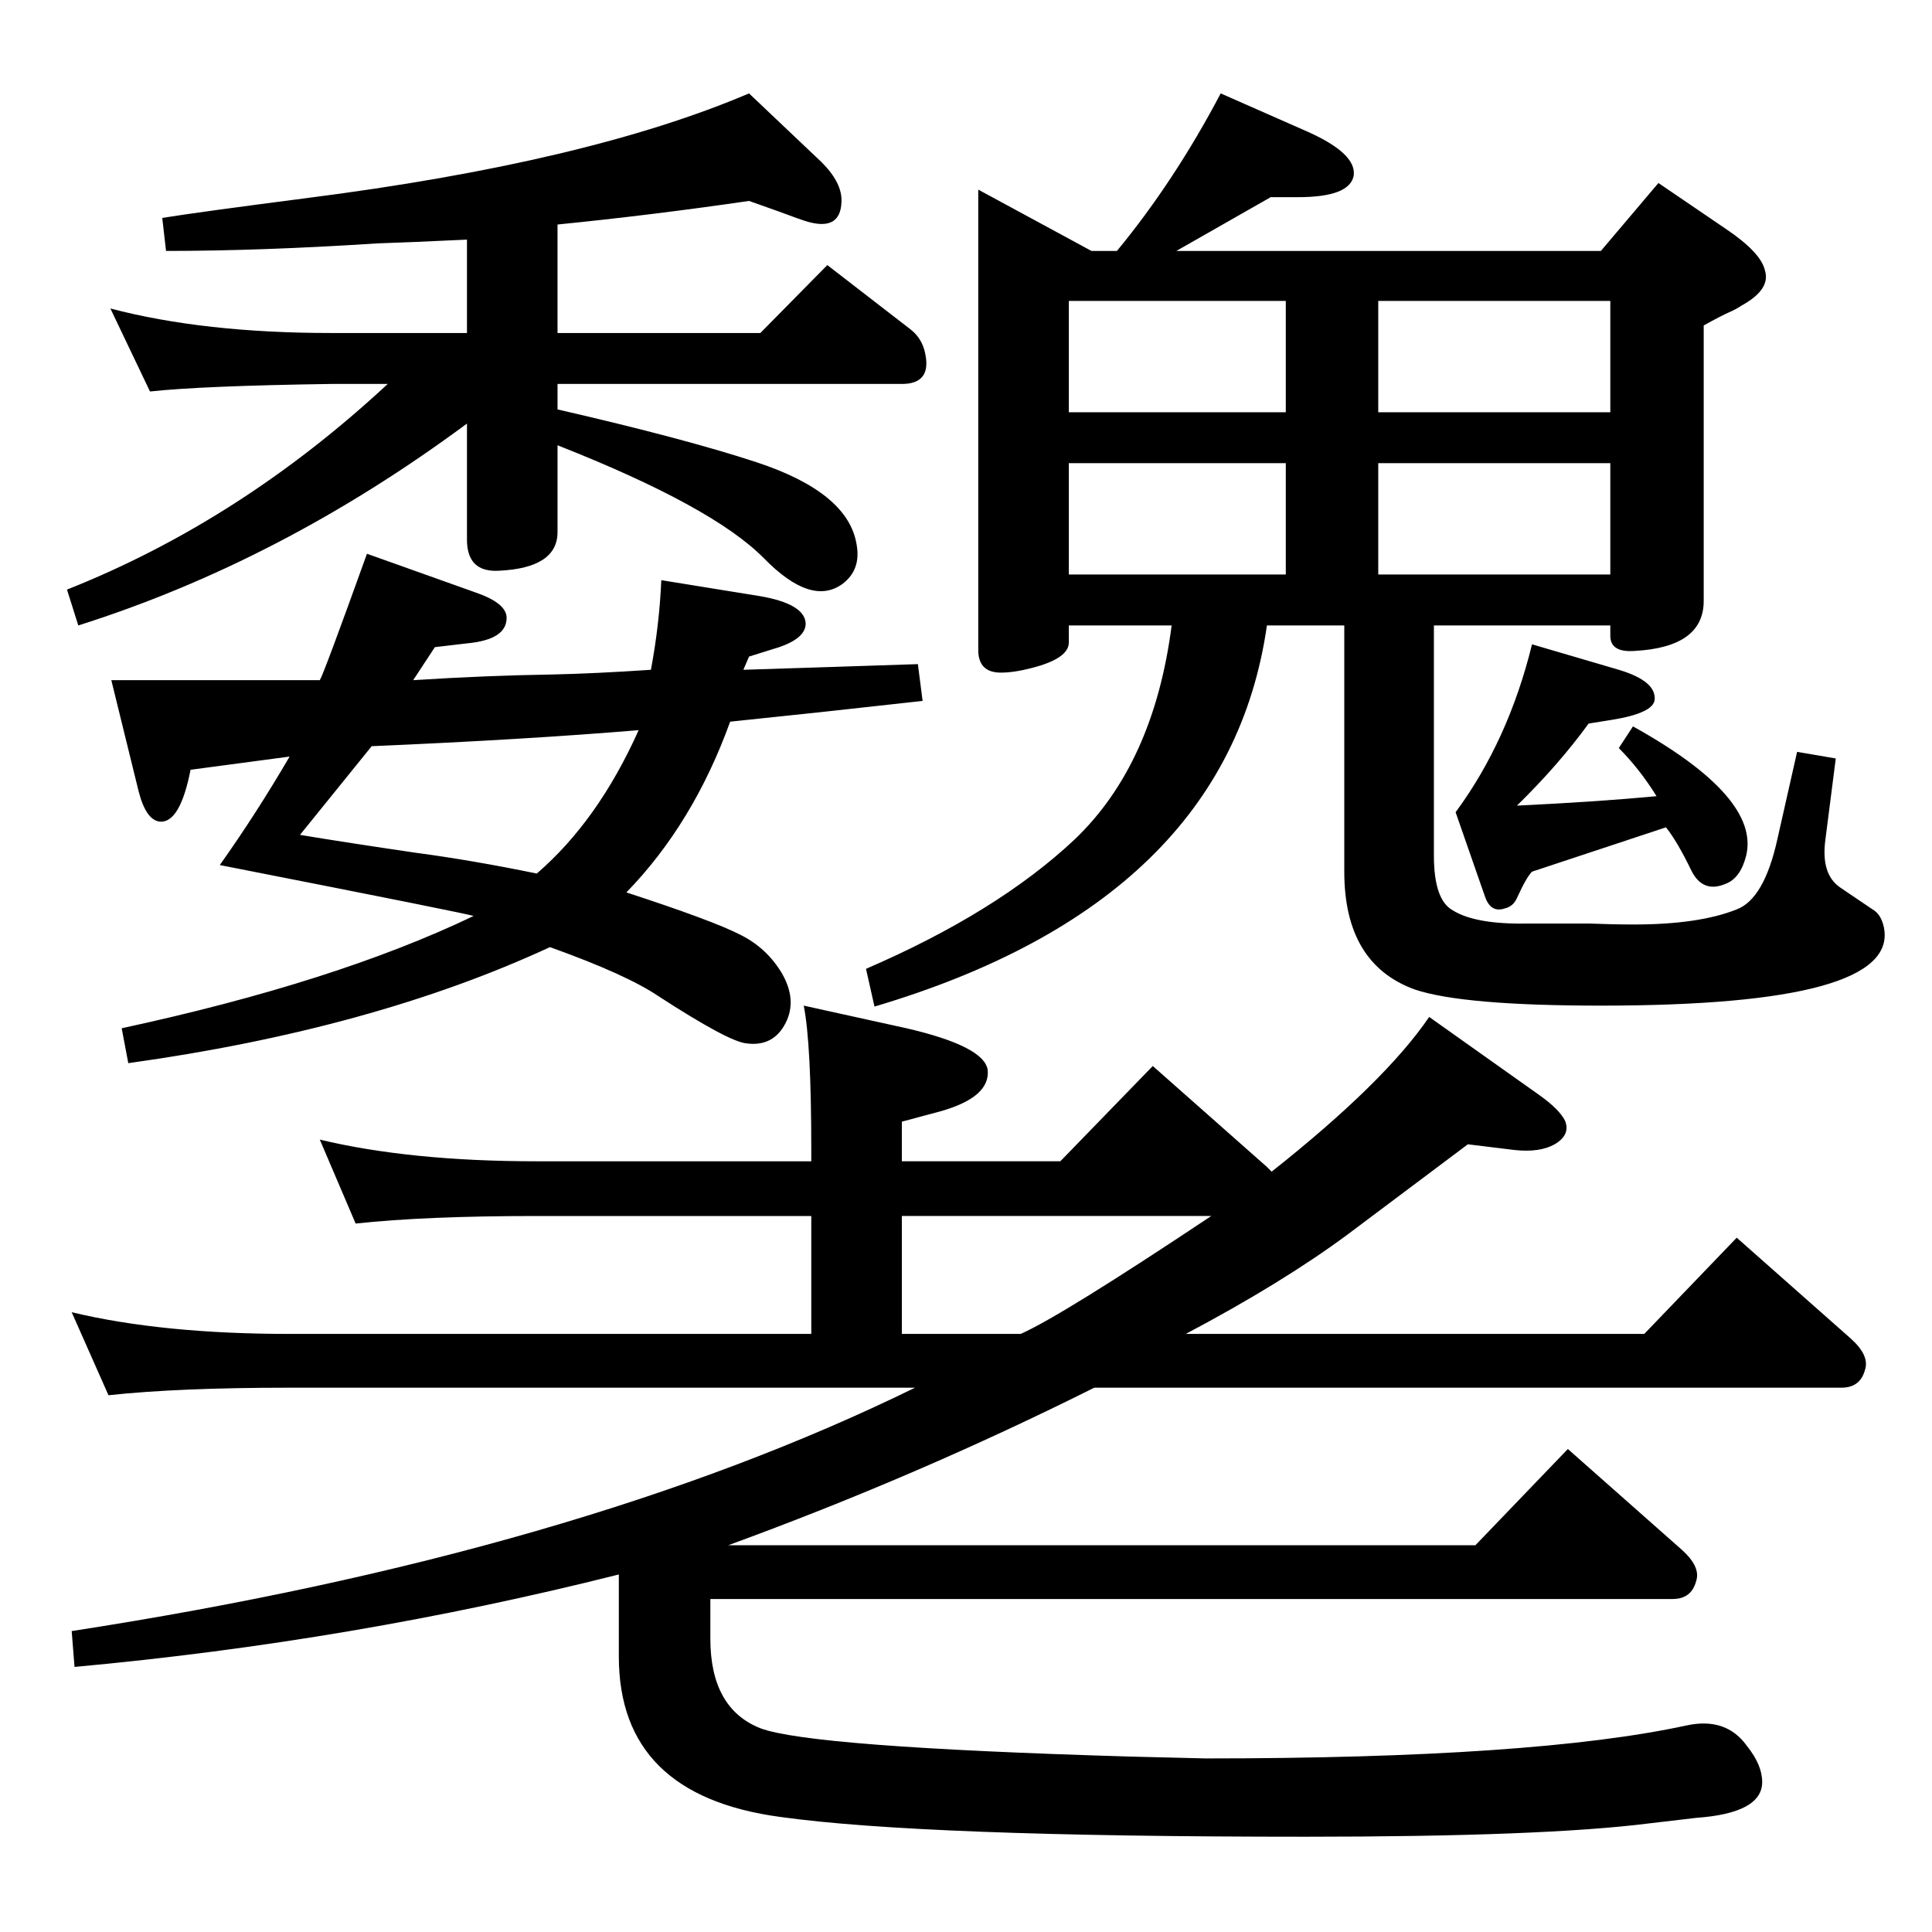 <?xml version="1.0" standalone="no"?>
<!DOCTYPE svg PUBLIC "-//W3C//DTD SVG 1.1//EN" "http://www.w3.org/Graphics/SVG/1.1/DTD/svg11.dtd" >
<svg xmlns="http://www.w3.org/2000/svg" xmlns:xlink="http://www.w3.org/1999/xlink" version="1.1" viewBox="0 0 2048 2048">
  <g transform="matrix(1 0 0 -1 0 2048)">
   <path fill="currentColor"
d="M956 817h168l98 101l121 -107l5 -5q120 95 167 164l117 -83q21 -15 27 -27q6 -15 -11 -25q-16 -9 -43 -6l-49 6l-128 -96q-69 -51 -171 -105h486l98 102l121 -107q20 -18 15 -33q-5 -19 -25 -19h-792q-188 -94 -388 -167h792l98 102l121 -107q20 -18 15 -33
q-5 -19 -25 -19h-1020v-42q0 -74 53 -95q53 -20 391 -30l81 -2q349 0 510 35q42 9 64 -22q16 -20 16 -38q0 -33 -70 -38q-9 -1 -51 -6q-112 -14 -363 -14q-407 0 -557 21q-171 23 -171 170v87q-282 -71 -577 -98l-3 38q537 83 894 258h-663q-118 0 -192 -8l-39 88
q96 -23 231 -23h553v125h-291q-118 0 -192 -8l-38 89q96 -23 230 -23h291v12q0 113 -8 153l109 -24q82 -19 86 -44q3 -29 -50 -44l-41 -11v-42zM956 759v-125h126q43 19 202 125h-328zM794 1835q-103 -15 -203 -25v-115h215l71 72l88 -68q13 -10 16 -27q6 -31 -25 -31h-365
v-27q135 -31 211 -56q97 -32 106 -87q5 -27 -15 -42q-33 -24 -83 27q-54 55 -219 120v-92q0 -38 -62 -41q-34 -2 -34 33v123q-197 -146 -412 -214l-12 38q184 73 340 218h-60q-137 -2 -192 -8l-42 88q99 -26 234 -26h144v99q-63 -3 -95 -4q-123 -8 -224 -8l-4 35
q37 6 153 21q298 38 469 111l77 -73q22 -22 21 -42q-1 -31 -36 -21q-7 2 -31 11zM389 1461l115 -41q32 -11 33 -26q1 -24 -42 -28l-34 -4l-23 -35q79 5 147 6q46 1 105 5q9 48 11 95l105 -17q46 -8 48 -28q1 -16 -28 -26l-32 -10l-6 -14l94 3l91 3l5 -39l-109 -12l-95 -10
q-39 -108 -110 -181q92 -30 121 -45q28 -14 44 -41q16 -28 4 -52q-13 -26 -42 -22q-19 2 -93 50q-34 23 -115 52q-188 -87 -447 -123l-7 37q227 49 373 119q-4 2 -269 54q39 55 74 115l-105 -14q-11 -56 -32 -55q-15 1 -23 32l-29 118h221q4 6 50 134zM677 1274
q-120 -10 -283 -17l-76 -94q48 -8 123 -19q60 -8 128 -22q65 56 108 152zM1294 1949l93 -41q51 -23 48 -46q-4 -23 -59 -23h-29l-100 -57h450l61 72l72 -49q37 -25 41 -44q6 -20 -25 -37q-6 -4 -13 -7q-9 -4 -27 -14v-292q0 -49 -73 -53q-26 -2 -26 16v11h-187v-244
q0 -47 20 -58q24 -15 79 -14h66q24 -1 47 -1q69 0 109 16q29 11 43 74l21 93l41 -7l-11 -86q-5 -37 16 -51l34 -23q9 -5 12 -19q17 -83 -300 -83q-146 0 -197 17q-75 27 -75 125v261h-82q-42 -293 -416 -404l-9 40q139 60 221 137q84 80 103 227h-109v-18q0 -17 -39 -27
q-19 -5 -33 -5q-24 0 -24 24v488l120 -65h27q61 74 110 167zM1133 1611h230v118h-230v-118zM1133 1439h230v118h-230v-118zM1461 1729v-118h246v118h-246zM1461 1439h246v118h-246v-118zM1624 1365l92 -27q40 -12 38 -32q-2 -14 -45 -21l-25 -4q-32 -44 -76 -87q84 4 148 10
q-18 29 -40 51l15 23q135 -75 120 -137q-6 -24 -22 -30q-24 -10 -36 14q-15 31 -27 46l-142 -47q-6 -6 -16 -28q-4 -9 -13 -11q-15 -5 -21 13l-31 89q56 76 81 178z" />
  </g>

</svg>

